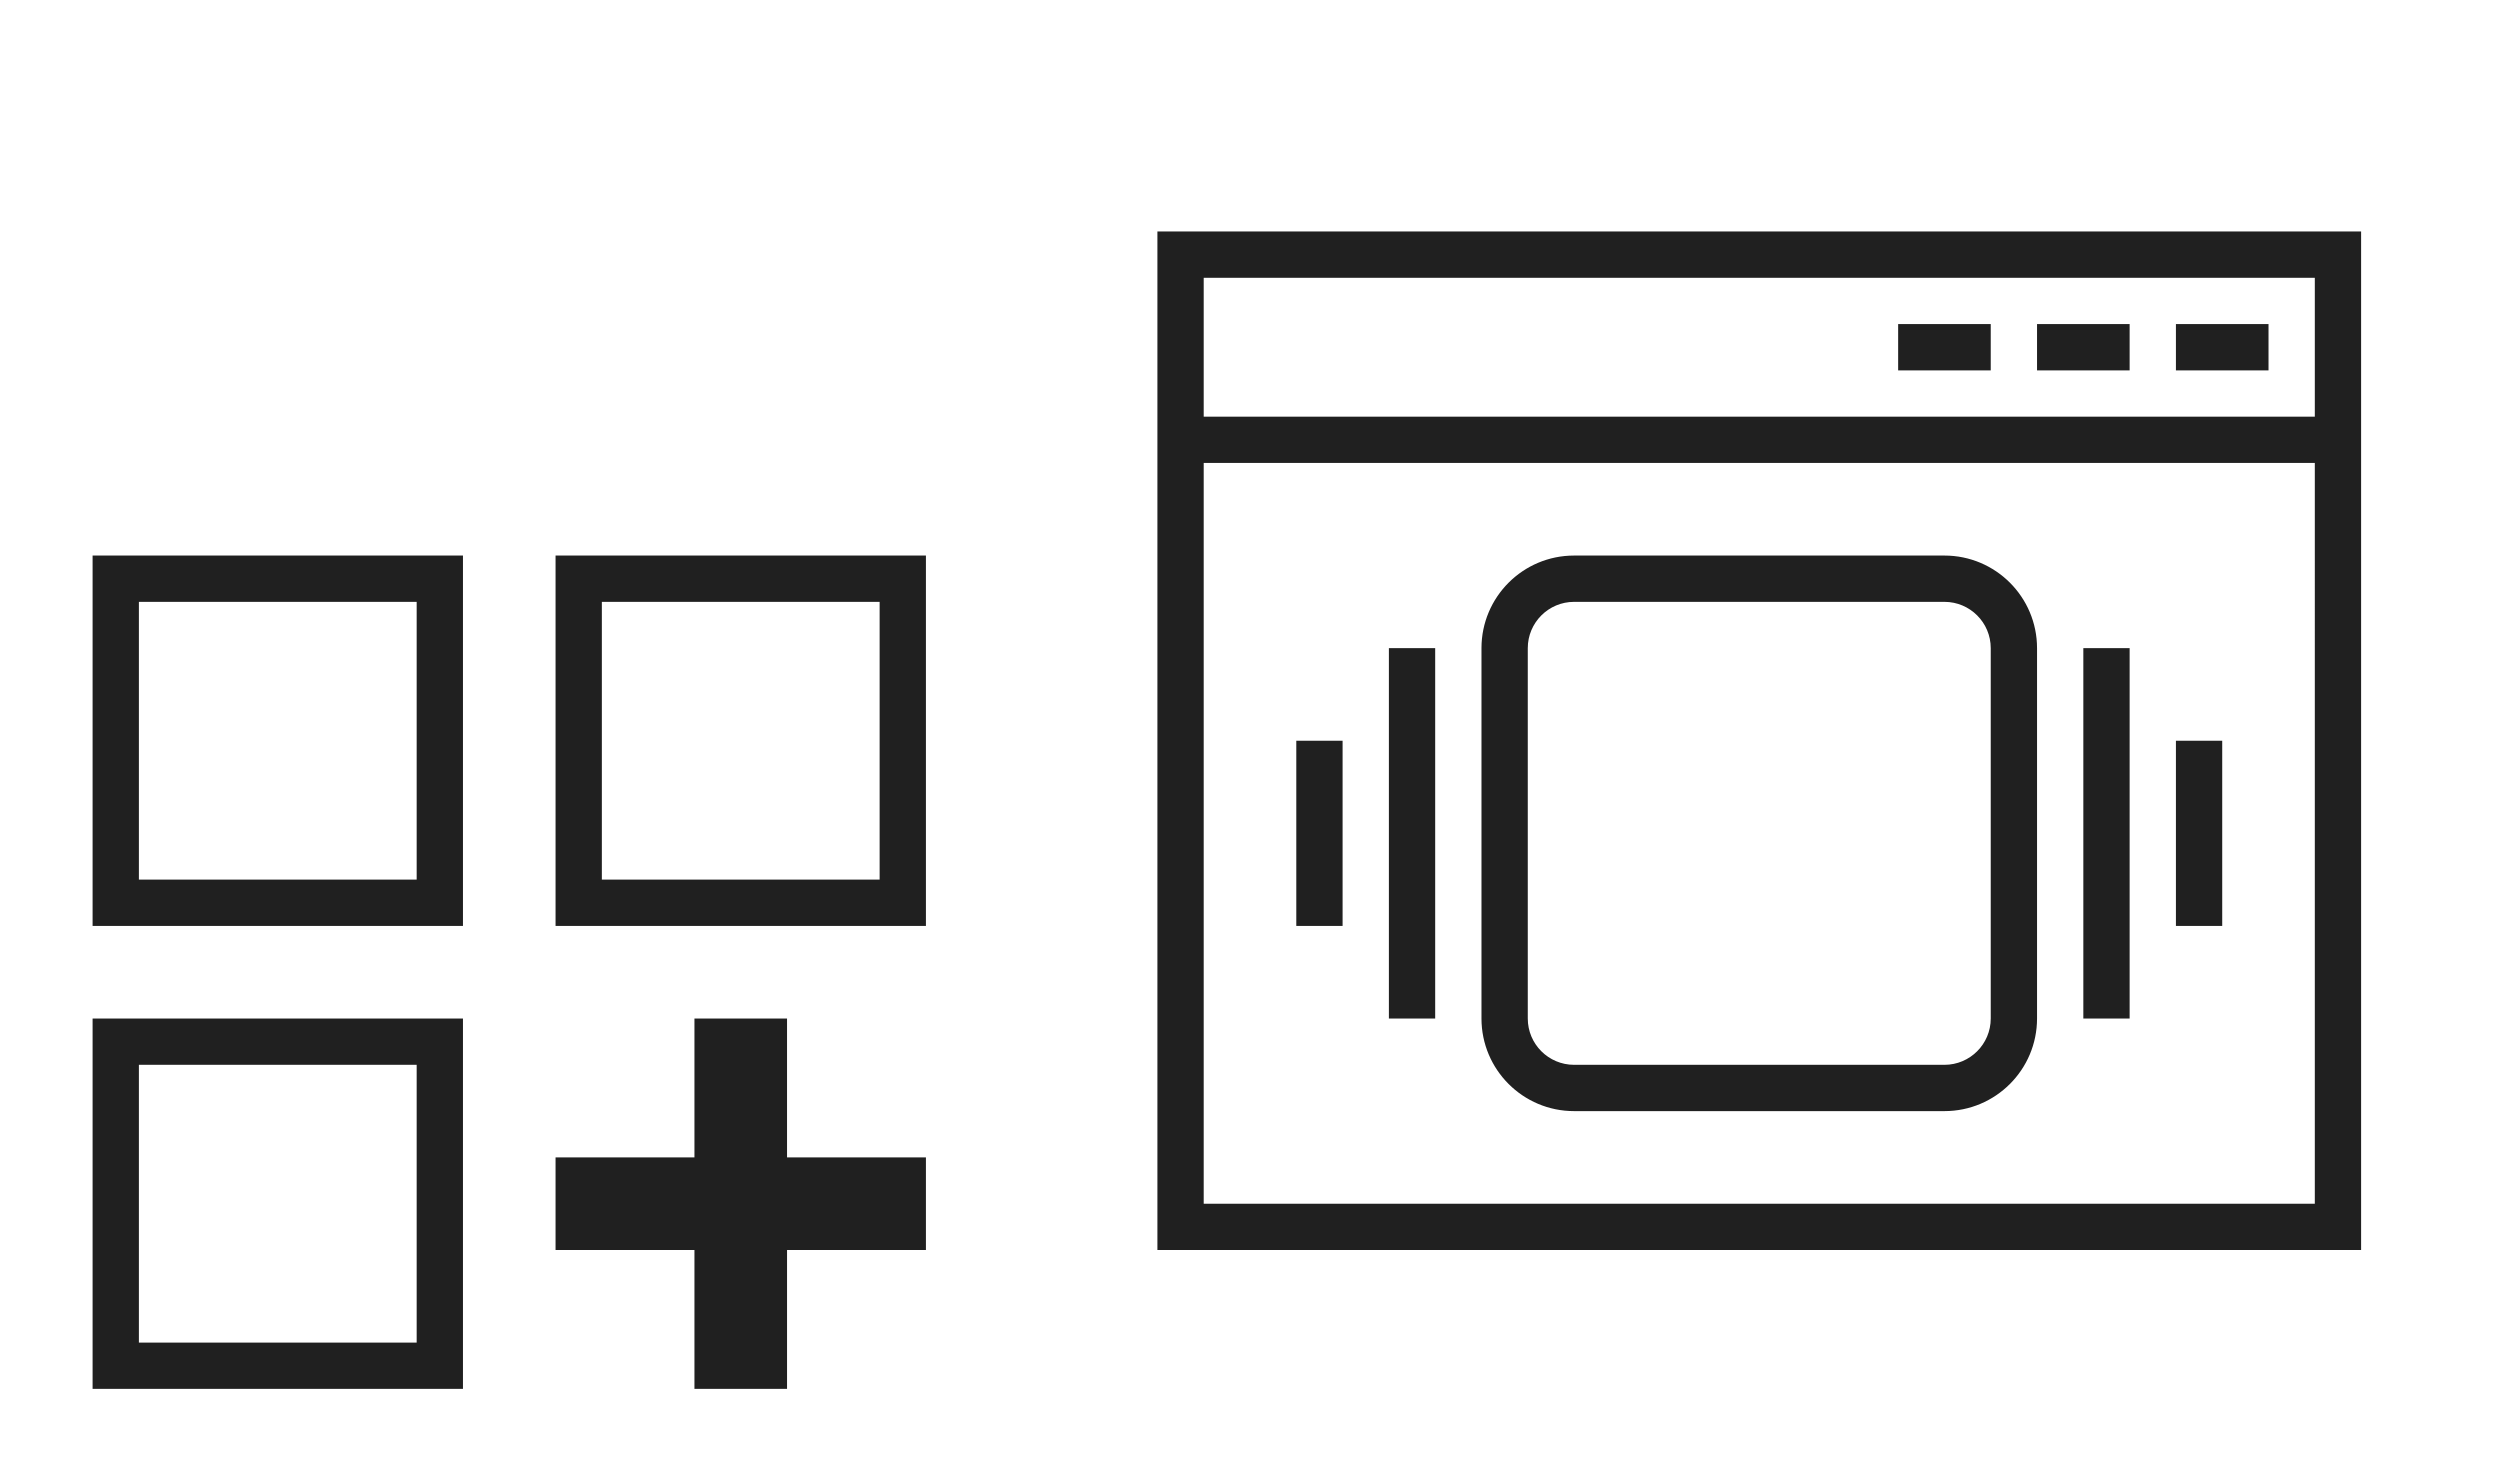 <?xml version="1.0" encoding="UTF-8" standalone="no"?>
<svg
   xmlns:dc="http://purl.org/dc/elements/1.1/"
   xmlns:cc="http://creativecommons.org/ns#"
   xmlns:rdf="http://www.w3.org/1999/02/22-rdf-syntax-ns#"
   xmlns:svg="http://www.w3.org/2000/svg"
   xmlns="http://www.w3.org/2000/svg"
   xmlns:sodipodi="http://sodipodi.sourceforge.net/DTD/sodipodi-0.dtd"
   xmlns:inkscape="http://www.inkscape.org/namespaces/inkscape"
   width="54"
   height="32"
   id="svg3613"
   version="1.1"
   sodipodi:docname="applications.svg"
   inkscape:version="0.92.4 (5da689c313, 2019-01-14)">
  <sodipodi:namedview
     pagecolor="#ffffff"
     bordercolor="#666666"
     borderopacity="1"
     objecttolerance="10"
     gridtolerance="10"
     guidetolerance="10"
     inkscape:pageopacity="0"
     inkscape:pageshadow="2"
     inkscape:window-width="1920"
     inkscape:window-height="1009"
     id="namedview12"
     showgrid="true"
     inkscape:zoom="22.627417"
     inkscape:cx="46.162842"
     inkscape:cy="3.3716189"
     inkscape:window-x="0"
     inkscape:window-y="0"
     inkscape:window-maximized="1"
     inkscape:current-layer="svg3613">
    <inkscape:grid
       type="xygrid"
       id="grid818" />
  </sodipodi:namedview>
  <defs
     id="defs3615">
    <style
       type="text/css"
       id="current-color-scheme">
      .ColorScheme-Text {
        color:#31363b;
      }
      .ColorScheme-Background{
        color:#E9E8E8;
      }
      .ColorScheme-ViewText {
        color:#31363b;
      }
      .ColorScheme-ViewBackground{
        color:#ffffff;
      }
      .ColorScheme-ViewHover {
        color:#000000;
      }
      .ColorScheme-ViewFocus{
        color:#5a5a5a;
      }
      .ColorScheme-ButtonText {
        color:#31363b;
      }
      .ColorScheme-ButtonBackground{
        color:#E9E8E8;
      }
      .ColorScheme-ButtonHover {
        color:#1489ff;
      }
      .ColorScheme-ButtonFocus{
        color:#2B74C7;
      }
</style>
  </defs>
  <g
     style="clip-rule:evenodd;fill-rule:evenodd;stroke-linejoin:round;stroke-miterlimit:1.414"
     id="22-22-applications-other"
     transform="translate(-2.071433e-6,10)">
    <path
       inkscape:connector-curvature="0"
       id="path2"
       d="m 2,2 v 8 h 8 V 2 Z m 10,0 v 8 h 8 V 2 Z M 3,3 H 9 V 9 H 3 Z m 10,0 h 6 V 9 H 13 Z M 2,12 v 8 h 8 v -8 z m 13,0 v 3 h -3 v 2 h 3 v 3 h 2 v -3 h 3 V 15 H 17 V 12 Z M 3,13 h 6 v 6 H 3 Z"
       style="fill:#202020" />
    <rect
       y="0"
       x="0"
       height="22"
       width="22"
       id="rect824"
       style="fill:#ffffff;fill-opacity:0;stroke-width:1.009" />
  </g>
  <g
     style="clip-rule:evenodd;fill-rule:evenodd;stroke-linejoin:round;stroke-miterlimit:1.414"
     id="applications-other"
     transform="translate(22,1.5e-5)">
    <path
       inkscape:connector-curvature="0"
       id="path2-6"
       style="fill:#202020"
       d="M 3,27 3,5 29,5 V 27 Z M 28,10 H 4 l 2e-6,16 h 24 z m -8,14 h -8 c -1.104,0 -2,-0.896 -2,-2 v -8 c 0,-1.104 0.896,-2 2,-2 h 8 c 1.104,0 2,0.896 2,2 v 8 c 0,1.104 -0.896,2 -2,2 z m 0,-11 h -8 c -0.552,0 -1,0.448 -1,1 v 8 c 0,0.552 0.448,1 1,1 h 8 c 0.552,0 1,-0.448 1,-1 v -8 c 0,-0.552 -0.448,-1 -1,-1 z m 4,1 v 8 H 23 V 14 Z M 9,14 v 8 H 8 v -8 z m 17,2 v 4 H 25 V 16 Z M 7,16 v 4 H 6 V 16 Z M 4,6 4,9 h 24 l 2e-6,-3 z M 27,7 V 8 H 25 V 7 Z M 24,7 V 8 H 22 V 7 Z M 21,7 V 8 H 19 V 7 Z"
       sodipodi:nodetypes="ccccccccccccsssssscssssssssscccccccccccccccccccccccccccccccccccccccc" />
    <rect
       y="0"
       x="0"
       height="32"
       width="32"
       id="rect817"
       style="fill:#ffffff;fill-opacity:0;stroke-width:1.002" />
  </g>
</svg>
